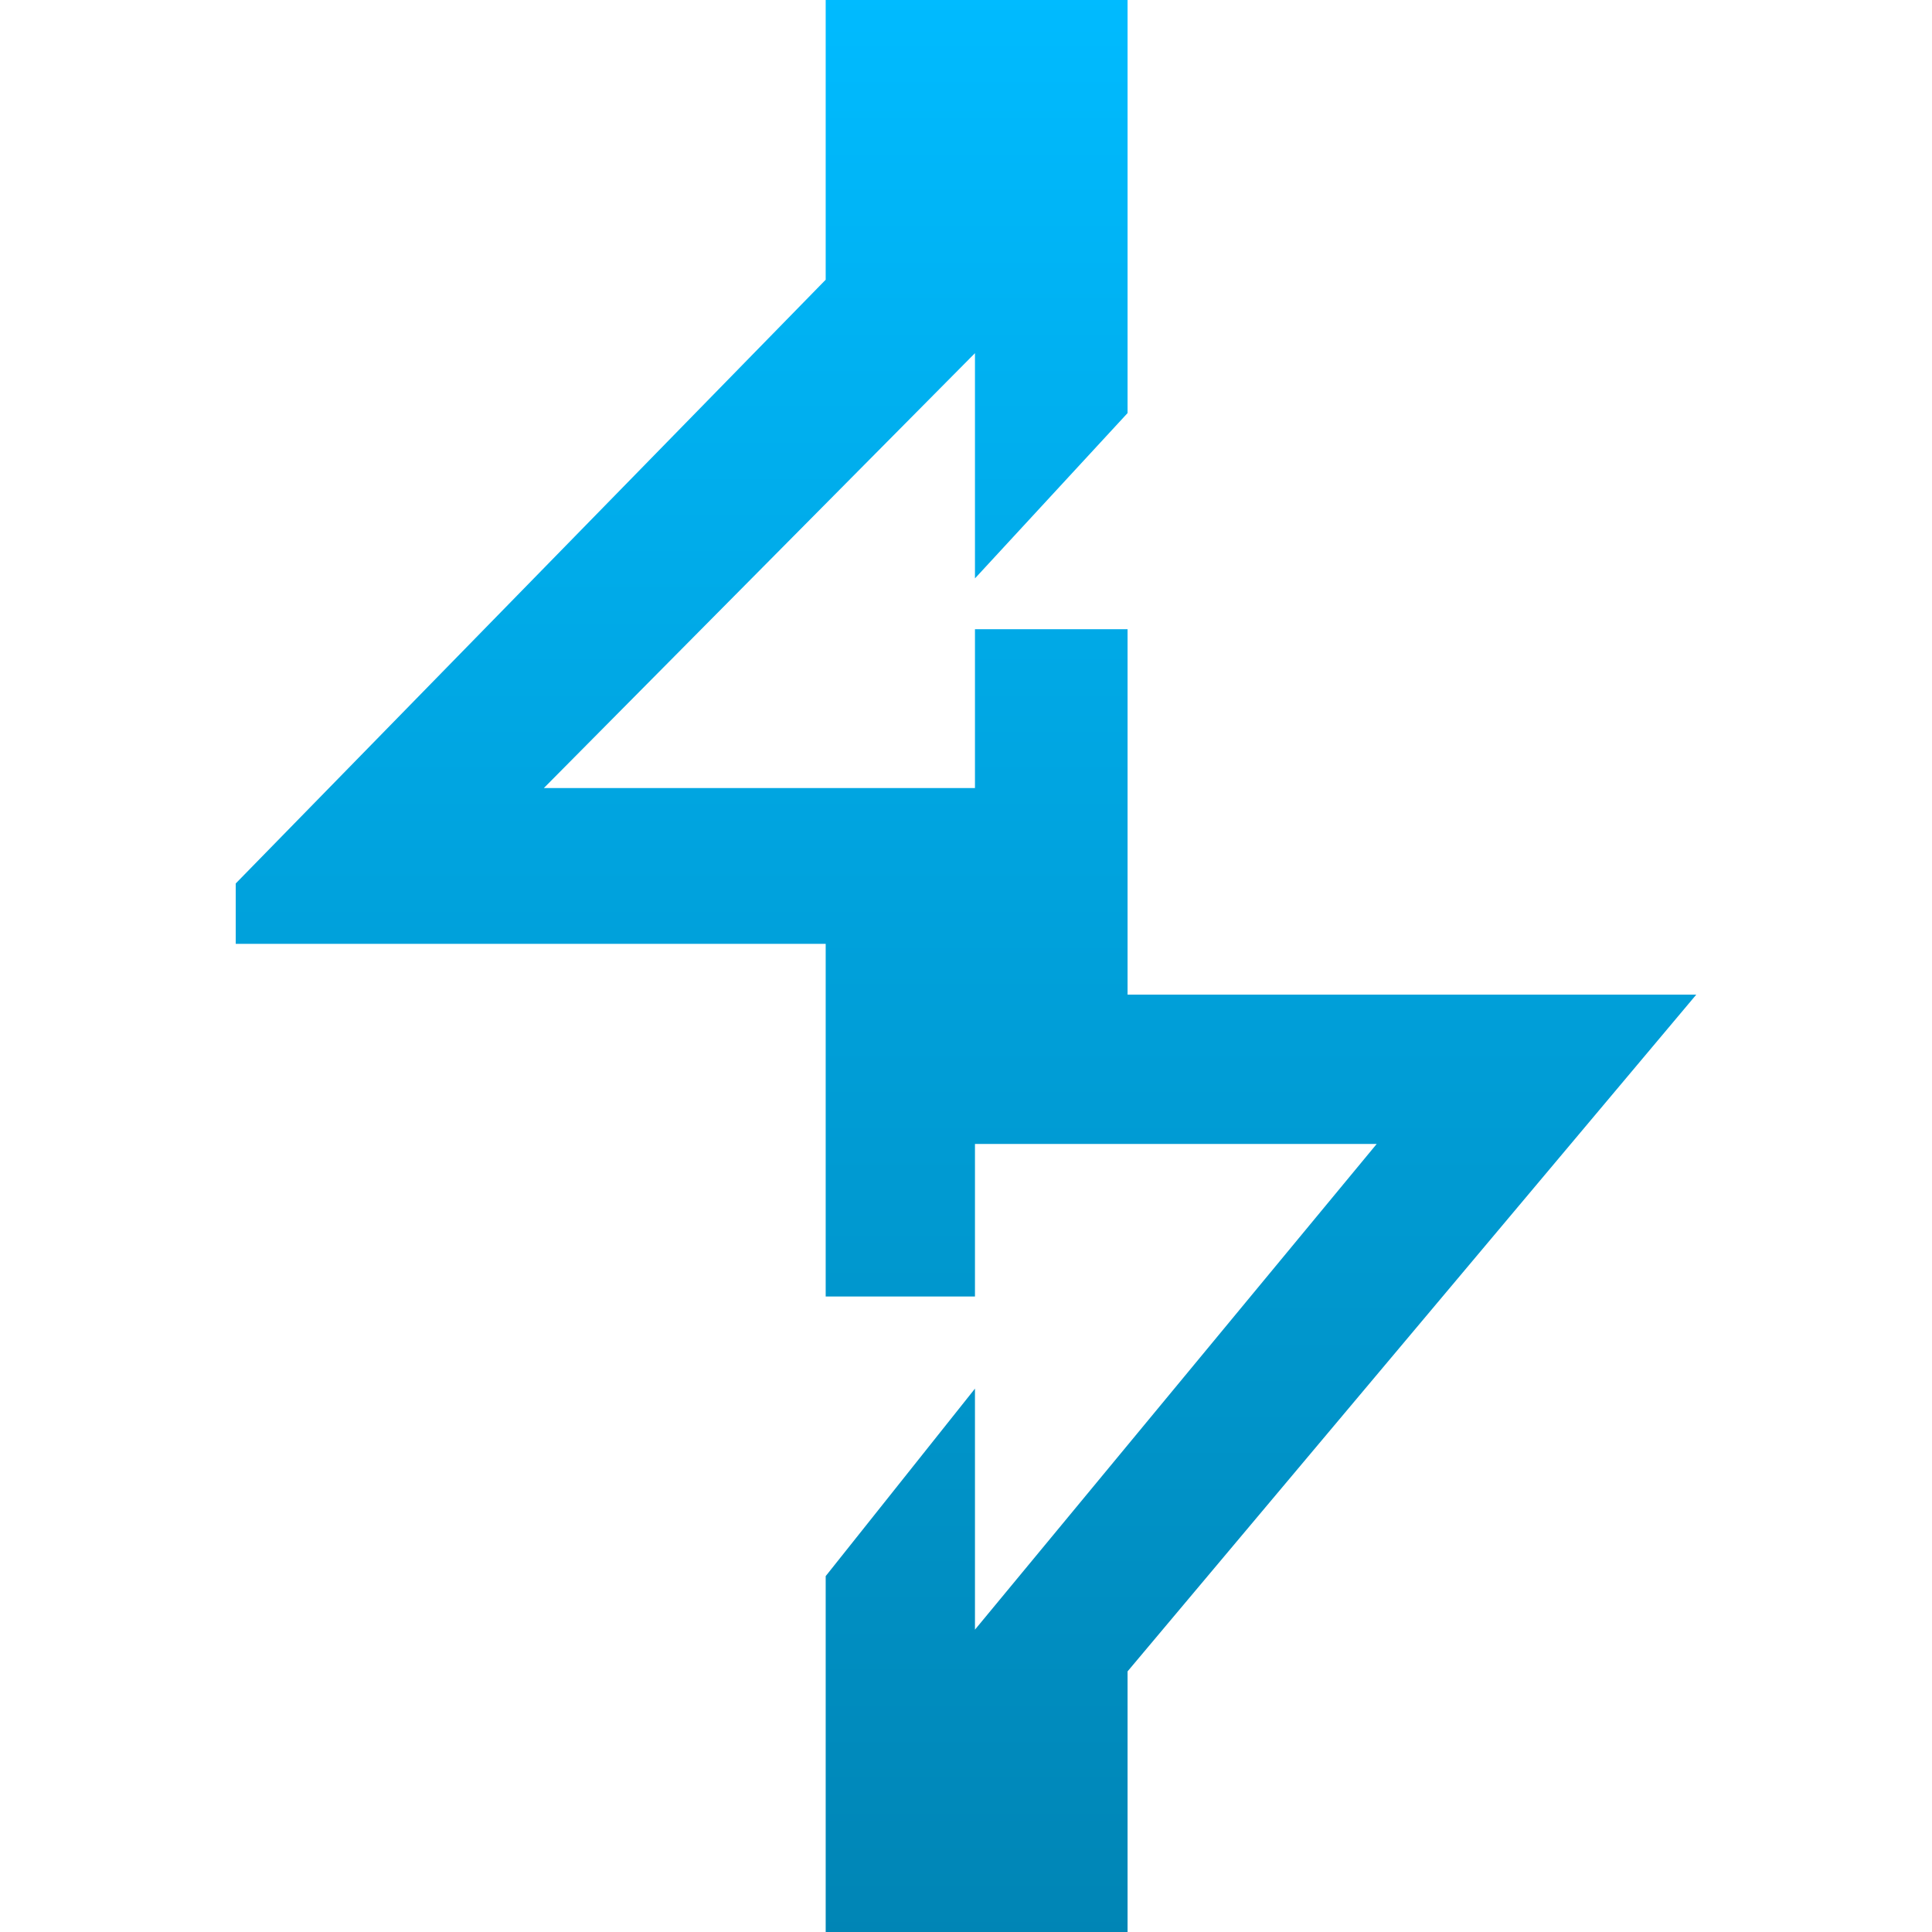 <svg xmlns="http://www.w3.org/2000/svg" xmlns:xlink="http://www.w3.org/1999/xlink" width="64" height="64" viewBox="0 0 64 64" version="1.1">
<defs>
<linearGradient id="linear0" gradientUnits="userSpaceOnUse" x1="0" y1="0" x2="0" y2="1" gradientTransform="matrix(48.383,0,0,64,7.809,0)">
<stop offset="0" style="stop-color:#00bbff;stop-opacity:1;"/>
<stop offset="1" style="stop-color:#0085b5;stop-opacity:1;"/>
</linearGradient>
</defs>
<g id="surface1">
<path style=" stroke:none;fill-rule:nonzero;fill:url(#linear0);" d="M 32.297 11.699 L 32.297 19.16 L 37.352 13.684 L 37.352 0 L 27.352 0 L 27.352 9.266 L 7.809 29.266 L 7.809 31.266 L 27.352 31.266 L 27.352 42.949 L 32.297 42.949 L 32.297 37.895 L 45.605 37.895 L 32.297 53.984 L 32.297 46 L 27.352 52.211 L 27.352 64 L 37.352 64 L 37.352 55.367 L 56.191 32.949 L 37.352 32.949 L 37.352 20.844 L 32.297 20.844 L 32.297 26.105 L 18.016 26.105 Z M 32.297 11.699 "/>
</g>
</svg>
